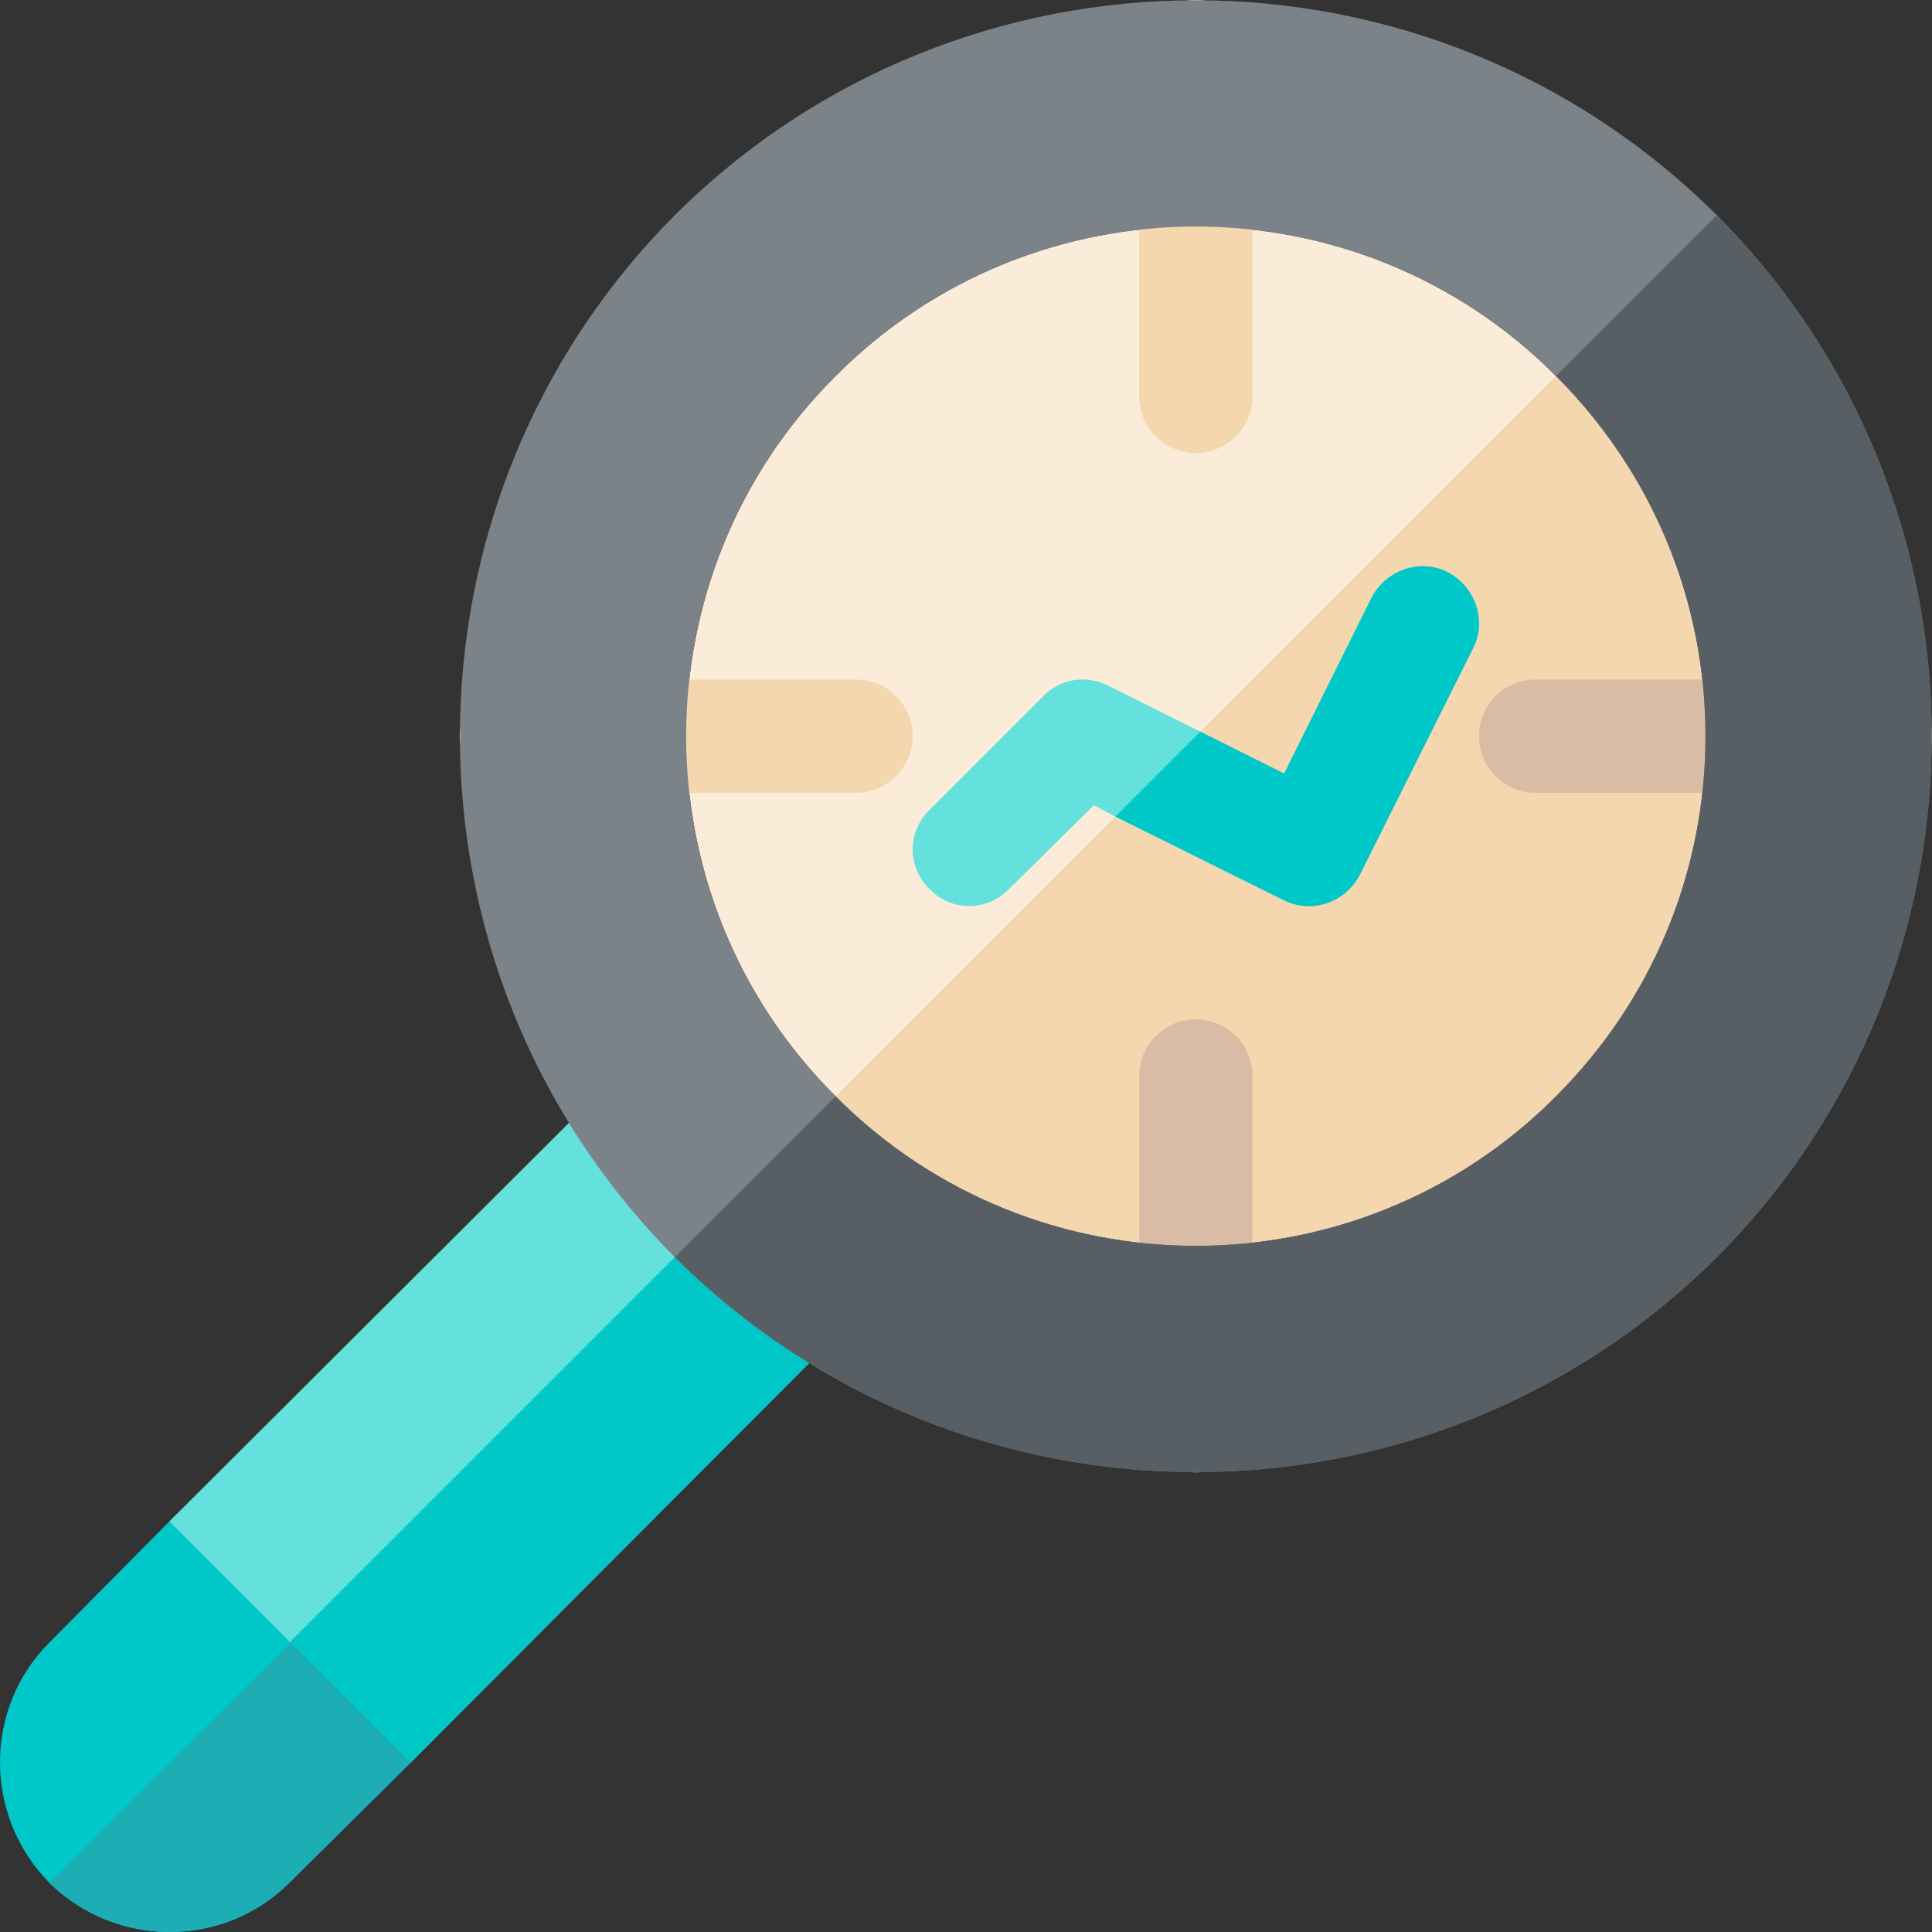 <svg height="512.001pt" viewBox="0 0 512.001 512.001" width="512.001pt" xmlns="http://www.w3.org/2000/svg"><rect x="0" y="0" width="512.001" height="512.001" fill="#333333" stroke="none"/><path d="m223.262 352.371-114.457 114.758-61.531-2.402h-.898l-1.504-61.531 114.758-114.457c5.703-5.699 15.309-5.699 21.012 0l21.309 21.312 21.309 21.309c5.707 5.703 5.707 15.309.004 21.012zm0 0" fill="#64e1dc"/><path d="m223.262 331.359c5.703 5.703 5.703 15.309 0 21.012l-114.457 114.758-61.531-2.402 154.676-154.676zm0 0" fill="#00c8c8"/><path d="m412.352 99.648c-52.523-52.824-138.367-52.824-190.895 0-52.824 52.527-52.824 138.367 0 190.895 52.527 52.824 138.371 52.824 190.895 0 25.516-25.512 39.621-59.43 39.621-95.449 0-36.016-14.105-69.934-39.621-95.445zm0 0" fill="#faecd8"/><path d="m451.973 195.094c0 36.02-14.105 69.938-39.621 95.449-52.523 52.824-138.367 52.824-190.895 0l190.895-190.895c25.516 25.512 39.621 59.43 39.621 95.445zm0 0" fill="#f4d7af"/><path d="m108.805 467.129-32.117 31.816c-17.41 17.406-45.922 17.406-63.629 0-17.41-17.711-17.41-46.223 0-63.633l31.812-32.117zm0 0" fill="#00c8c8"/><path d="m316.906 120.059c-8.297 0-15.008-6.711-15.008-15.008v-90.043c0-8.297 6.711-15.008 15.008-15.008 8.293 0 15.008 6.711 15.008 15.008v90.043c0 8.297-6.715 15.008-15.008 15.008zm0 0" fill="#f4d7af"/><path d="m316.906 390.191c-8.297 0-15.008-6.715-15.008-15.008v-90.043c0-8.297 6.711-15.008 15.008-15.008 8.293 0 15.008 6.711 15.008 15.008v90.043c0 8.293-6.715 15.008-15.008 15.008zm0 0" fill="#dabba6"/><path d="m226.863 210.102h-90.047c-8.293 0-15.008-6.711-15.008-15.008 0-8.293 6.715-15.004 15.008-15.004h90.047c8.293 0 15.004 6.711 15.004 15.004 0 8.297-6.711 15.008-15.004 15.008zm0 0" fill="#f4d7af"/><path d="m496.992 210.102h-90.043c-8.293 0-15.008-6.711-15.008-15.008 0-8.293 6.715-15.004 15.008-15.004h90.043c8.297 0 15.008 6.711 15.008 15.004 0 8.297-6.711 15.008-15.008 15.008zm0 0" fill="#dabba6"/><path d="m390.441 171.684-30.012 60.027c-3.902 7.504-12.605 10.508-20.109 6.906l-44.727-22.211-5.703-3.004-22.508 22.211c-5.703 6.004-15.309 6.004-21.012 0-6.004-5.703-6.004-15.305 0-21.008l30.016-30.016c4.5-4.805 11.406-5.703 17.105-3.004l24.613 12.309 22.211 11.105 23.113-46.523c3.902-7.504 12.906-10.504 20.105-6.902 7.508 3.902 10.508 12.906 6.906 20.109zm0 0" fill="#64e1dc"/><path d="m76.988 435.312 31.816 31.816-32.117 31.816c-17.406 17.406-45.922 17.406-63.629 0zm0 0" fill="#1cadb5"/><path d="m390.441 171.684-30.012 60.027c-3.902 7.504-12.605 10.508-20.109 6.906l-44.727-22.211 22.512-22.512 22.215 11.105 23.109-46.523c3.902-7.504 12.906-10.504 20.109-6.902 7.504 3.902 10.504 12.906 6.902 20.109zm0 0" fill="#00c8c8"/><path d="m454.973 57.027c-76.234-75.938-199.895-75.938-276.133 0-75.938 76.238-75.938 199.898 0 276.137 76.234 75.938 199.895 75.938 276.133 0 75.938-76.238 75.938-199.898 0-276.137zm-42.621 233.516c-52.523 52.824-138.367 52.824-190.895 0-52.824-52.527-52.824-138.367 0-190.895 52.527-52.824 138.371-52.824 190.895 0 25.516 25.512 39.621 59.43 39.621 95.445 0 36.02-14.105 69.938-39.621 95.449zm0 0" fill="#7c8388"/><path d="m454.973 57.027-42.621 42.621c25.516 25.512 39.621 59.43 39.621 95.445 0 36.02-14.105 69.938-39.621 95.449-52.523 52.824-138.367 52.824-190.895 0l-42.617 42.617c76.234 75.941 199.895 75.941 276.133 0 75.938-76.234 75.938-199.895 0-276.133zm0 0" fill="#575f64"/></svg>
